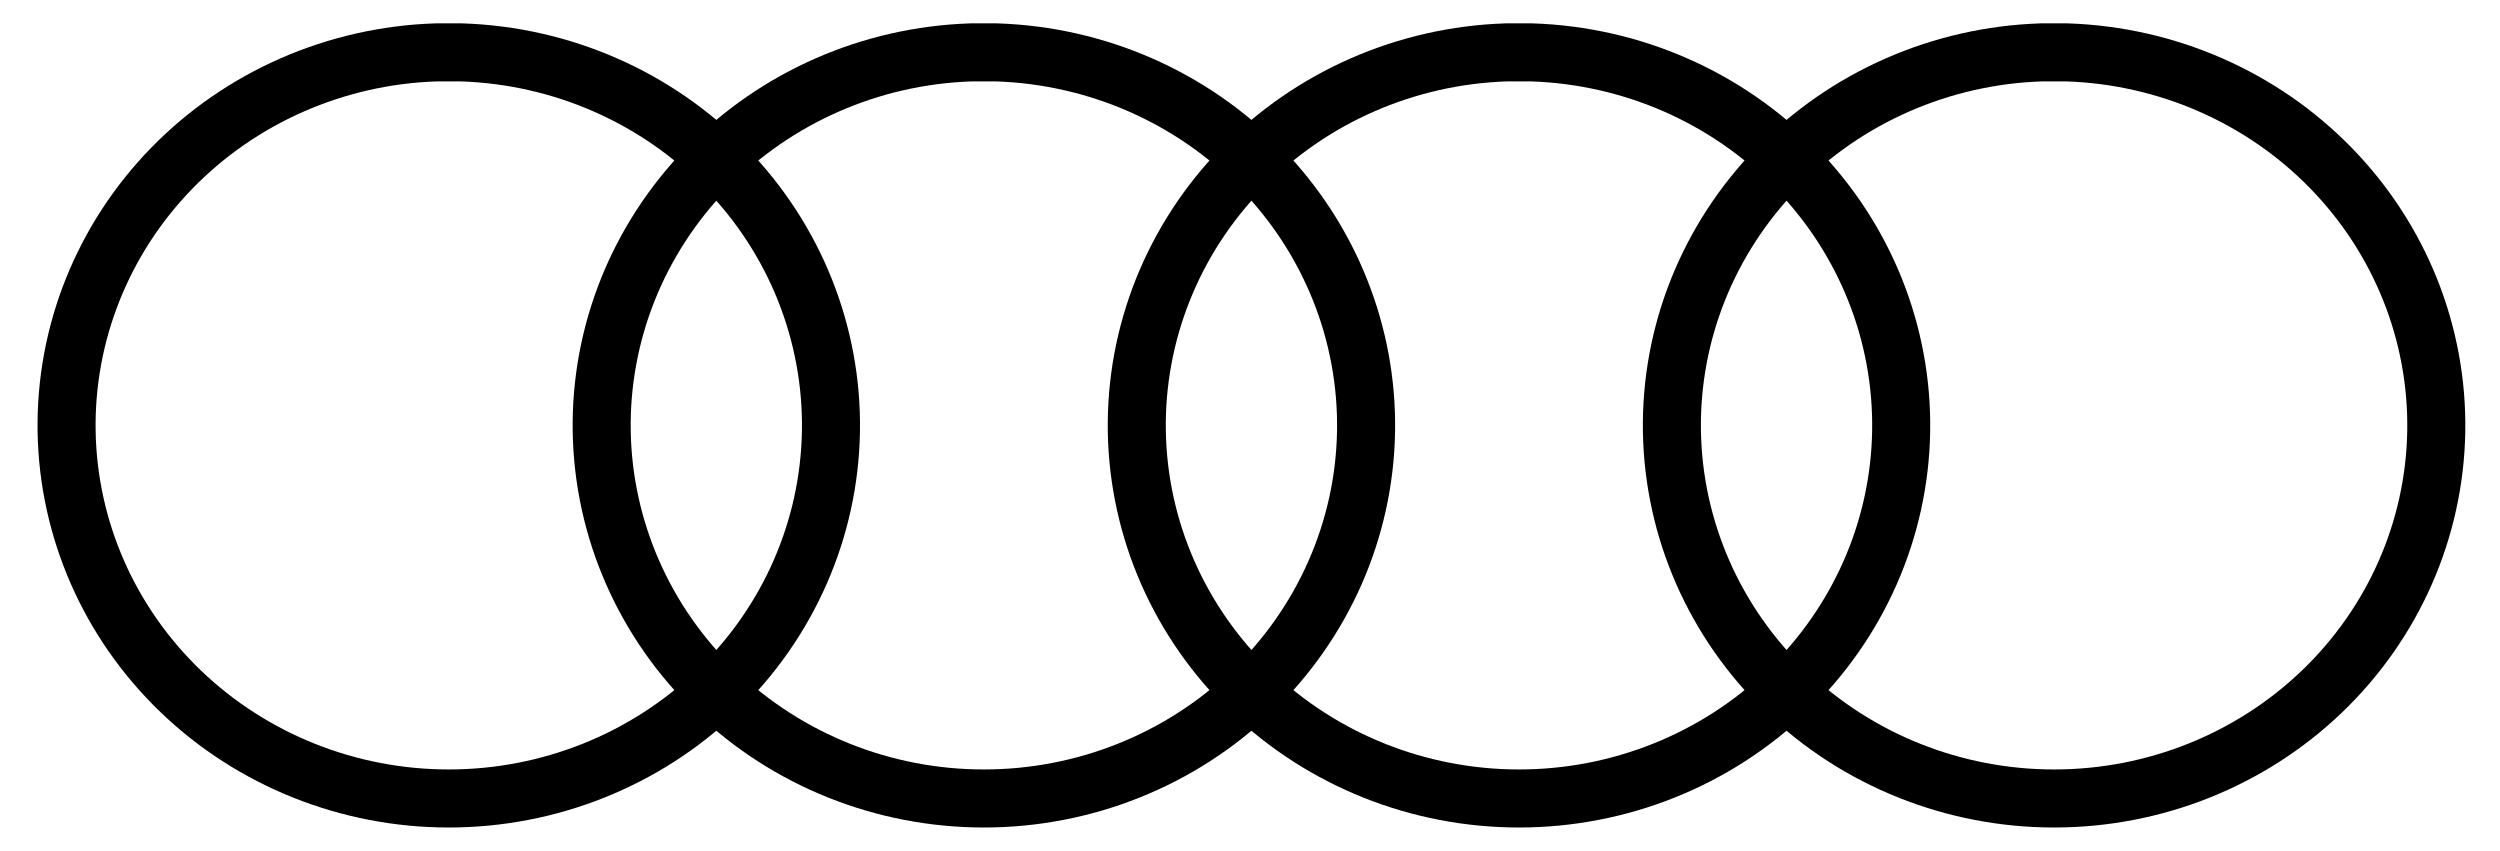 <svg width="423" height="144" viewBox="0 0 423 144" fill="none" xmlns="http://www.w3.org/2000/svg">
<path d="M73.777 8.863C56.822 9.415 40.767 16.45 29.075 28.451C17.382 40.452 10.988 56.457 11.271 73.018C11.553 89.578 18.491 105.367 30.586 116.981C42.682 128.594 58.968 135.103 75.933 135.103C92.898 135.103 109.184 128.594 121.28 116.981C133.375 105.367 140.312 89.578 140.595 73.018C140.878 56.457 134.484 40.452 122.791 28.451C111.099 16.45 95.044 9.415 78.089 8.863H73.777ZM164.317 8.863C147.361 9.415 131.307 16.45 119.614 28.451C107.922 40.452 101.528 56.457 101.81 73.018C102.093 89.578 109.03 105.367 121.126 116.981C133.222 128.594 149.507 135.103 166.473 135.103C183.438 135.103 199.724 128.594 211.819 116.981C223.915 105.367 230.852 89.578 231.135 73.018C231.418 56.457 225.024 40.452 213.331 28.451C201.639 16.45 185.584 9.415 168.628 8.863H164.317ZM254.857 8.863C237.901 9.415 221.846 16.45 210.154 28.451C198.461 40.452 192.067 56.457 192.35 73.018C192.633 89.578 199.57 105.367 211.666 116.981C223.761 128.594 240.047 135.103 257.012 135.103C273.977 135.103 290.263 128.594 302.359 116.981C314.455 105.367 321.392 89.578 321.675 73.018C321.957 56.457 315.563 40.452 303.871 28.451C292.178 16.45 276.124 9.415 259.168 8.863H254.857ZM345.396 8.863C328.441 9.415 312.386 16.45 300.694 28.451C289.001 40.452 282.607 56.457 282.89 73.018C283.173 89.578 290.11 105.367 302.205 116.981C314.301 128.594 330.587 135.103 347.552 135.103C364.517 135.103 380.803 128.594 392.899 116.981C404.994 105.367 411.931 89.578 412.214 73.018C412.497 56.457 406.103 40.452 394.41 28.451C382.718 16.45 366.663 9.415 349.708 8.863H345.396Z" stroke="black" stroke-width="9.821"/>
</svg>
